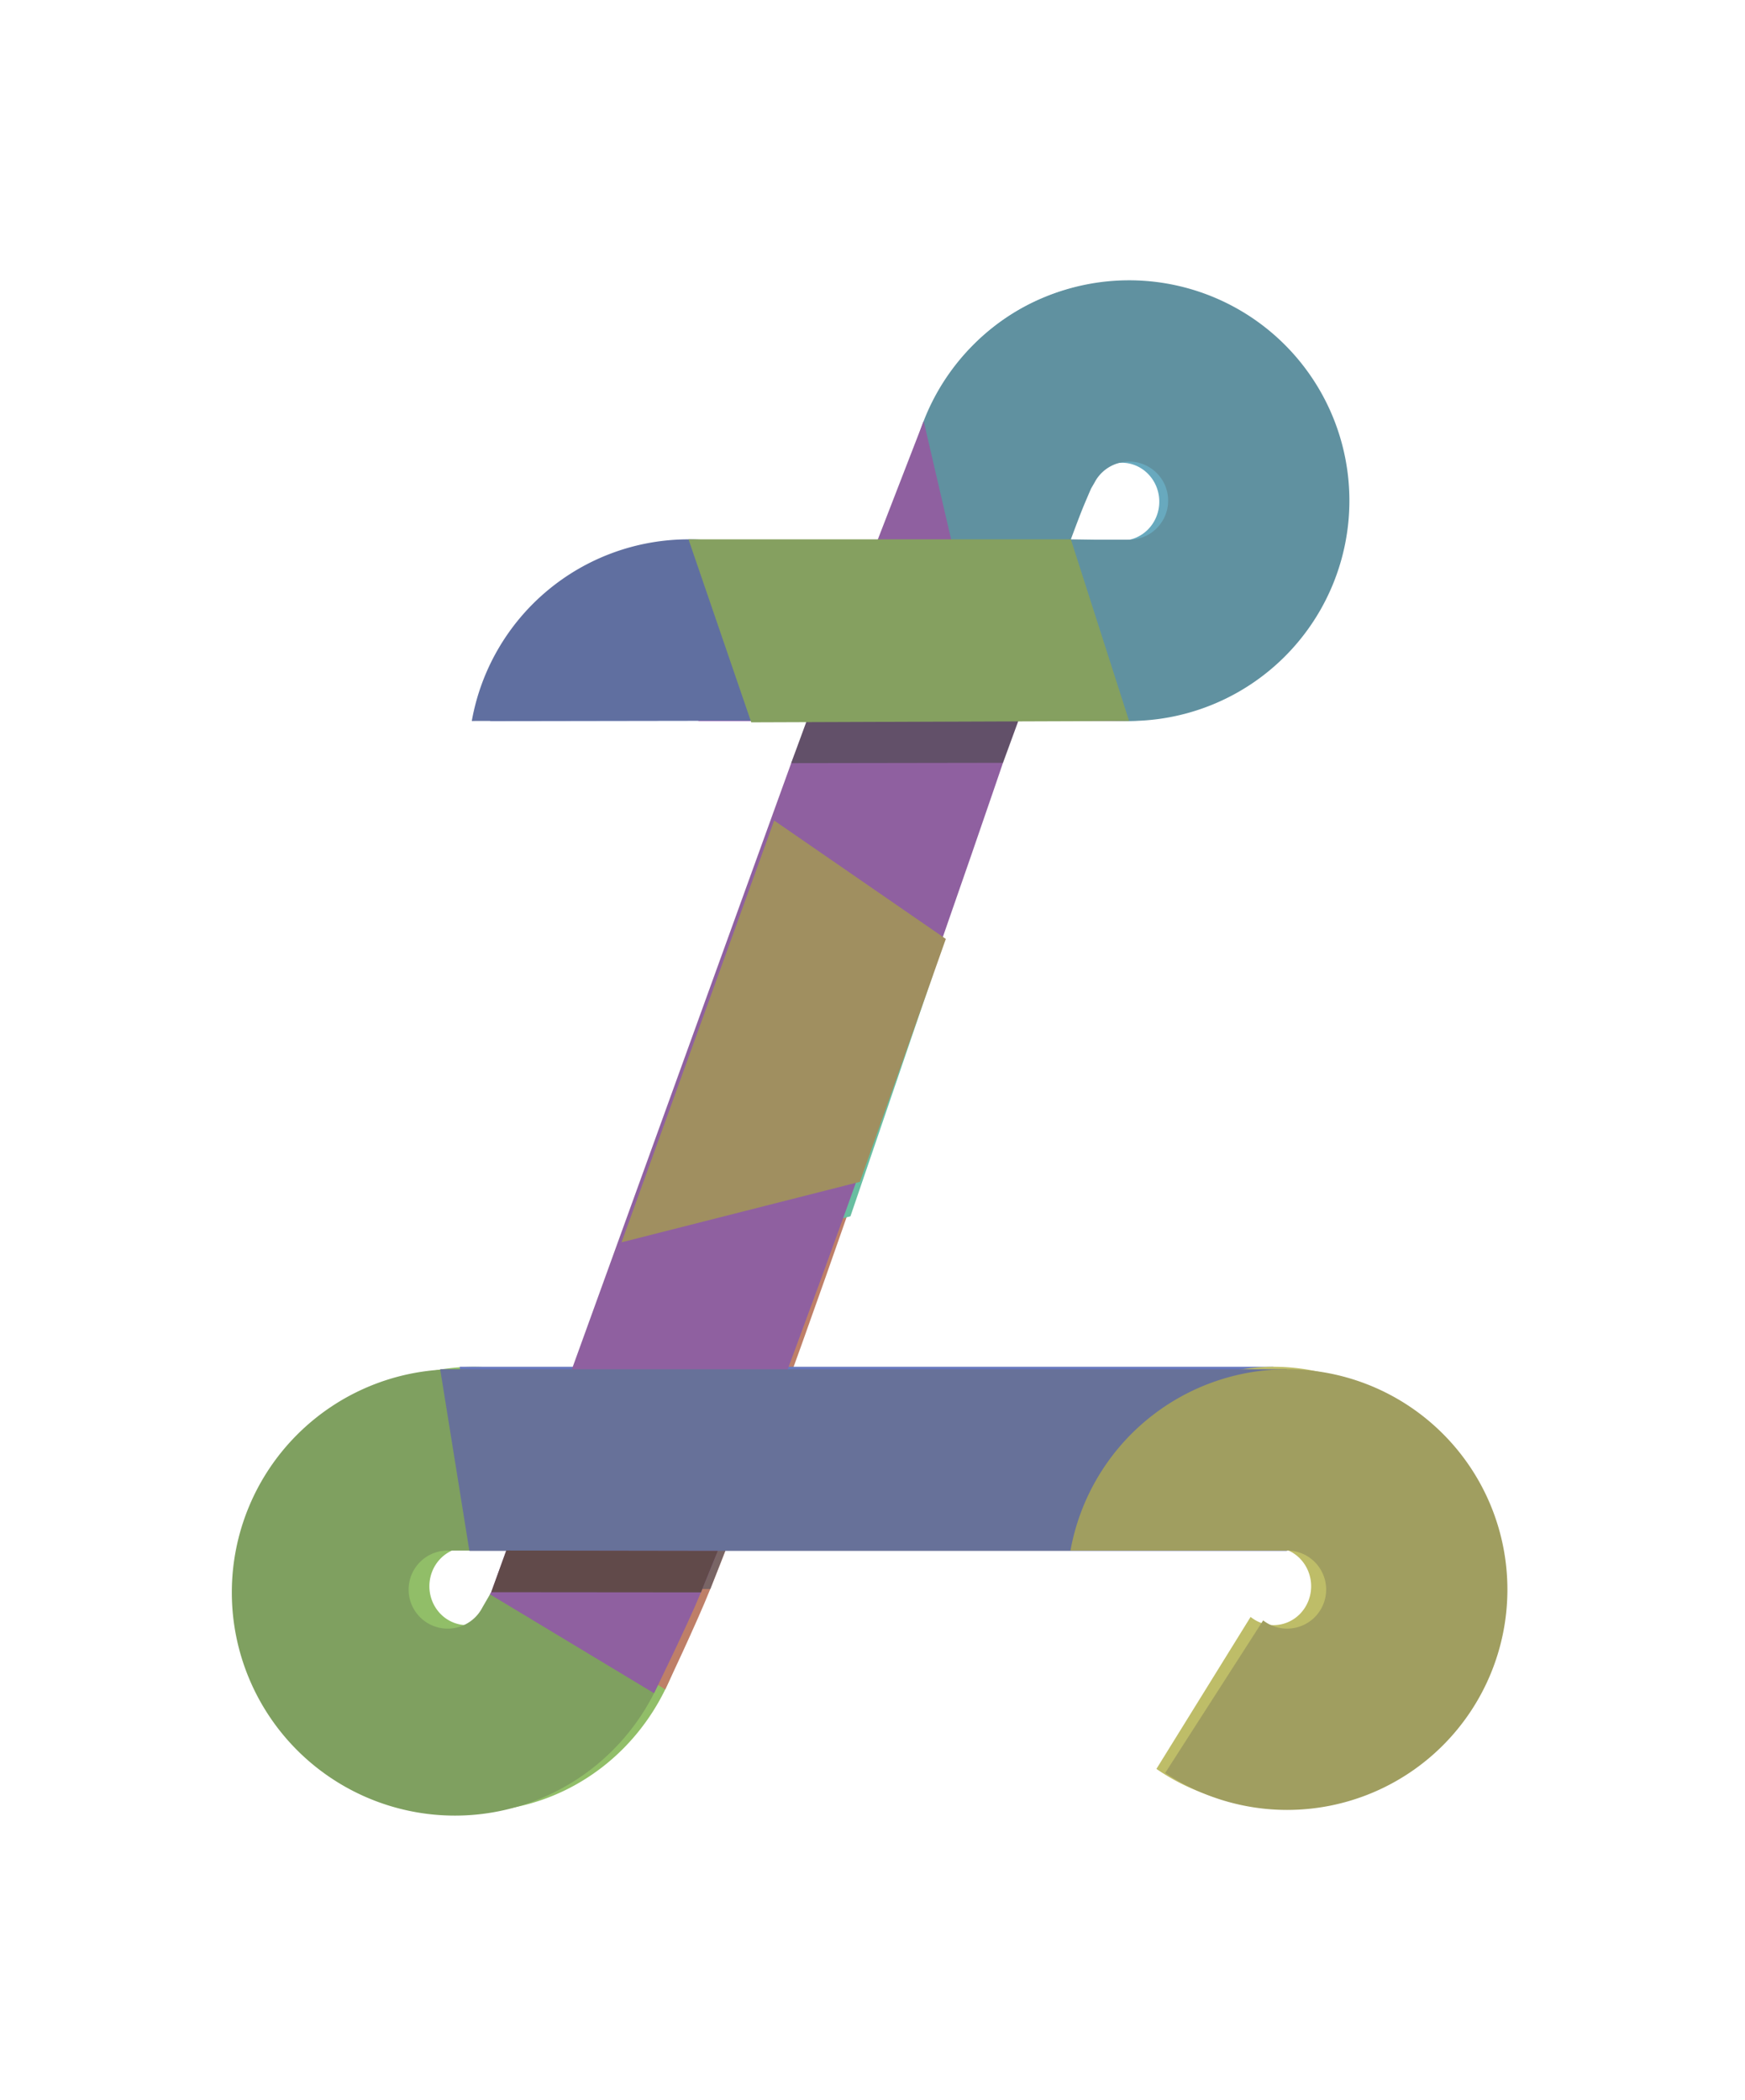 <?xml version="1.0" encoding="UTF-8" standalone="no"?>
<svg
   width="72.997"
   height="87.842"
   viewBox="0 0 72.997 87.842"
   version="1.1"
   id="svg8"
   inkscape:version="1.3 (0e150ed6c4, 2023-07-21)"
   sodipodi:docname="Portfolio_workPreviewElement_Lexi_V2.svg"
   inkscape:export-filename="Architect_logo.svg"
   inkscape:export-xdpi="961"
   inkscape:export-ydpi="961"
   xmlns:inkscape="http://www.inkscape.org/namespaces/inkscape"
   xmlns:sodipodi="http://sodipodi.sourceforge.net/DTD/sodipodi-0.dtd"
   xmlns="http://www.w3.org/2000/svg"
   xmlns:svg="http://www.w3.org/2000/svg"
   xmlns:rdf="http://www.w3.org/1999/02/22-rdf-syntax-ns#"
   xmlns:cc="http://creativecommons.org/ns#"
   xmlns:dc="http://purl.org/dc/elements/1.1/">
  <defs
     id="defs2">
    <filter
       inkscape:collect="always"
       style="color-interpolation-filters:sRGB"
       id="filter11"
       x="-0.212"
       y="-0.176"
       width="1.423"
       height="1.352">
      <feGaussianBlur
         inkscape:collect="always"
         stdDeviation="4.701"
         id="feGaussianBlur11" />
    </filter>
  </defs>
  <sodipodi:namedview
     showguides="false"
     id="base"
     pagecolor="#ffffff"
     bordercolor="#666666"
     borderopacity="1.0"
     inkscape:pageopacity="0.0"
     inkscape:pageshadow="2"
     inkscape:zoom="6.1046882"
     inkscape:cx="29.403631"
     inkscape:cy="46.767335"
     inkscape:document-units="mm"
     inkscape:current-layer="layer1"
     inkscape:document-rotation="0"
     showgrid="false"
     showborder="false"
     inkscape:object-paths="true"
     inkscape:snap-intersection-paths="true"
     inkscape:window-width="1920"
     inkscape:window-height="1009"
     inkscape:window-x="-8"
     inkscape:window-y="-8"
     inkscape:window-maximized="1"
     inkscape:snap-smooth-nodes="true"
     inkscape:snap-midpoints="false"
     inkscape:object-nodes="true"
     inkscape:snap-nodes="true"
     inkscape:showpageshadow="0"
     inkscape:pagecheckerboard="0"
     inkscape:deskcolor="#d1d1d1" />
  <g
     inkscape:label="Vrstva 1"
     inkscape:groupmode="layer"
     id="layer1"
     transform="translate(455.611,365.74)">
    <g
       id="g11"
       transform="matrix(0.961,0,0,0.996,-8.536,-82.555)"
       style="opacity:0.85;mix-blend-mode:normal;stroke-width:1.024;stroke-dasharray:none;filter:url(#filter11)">
      <g
         id="g9"
         transform="matrix(0.731,0,0,0.731,-119.286,-5.117)"
         style="stroke-width:1.401;stroke-dasharray:none">
        <path
           id="path1"
           style="fill:#4d66b3;fill-opacity:1;stroke-width:1.401;stroke-linecap:square;stroke-dasharray:none"
           d="m -431.646,-350.919 a 12.607,12.607 0 0 0 -12.402,10.392 l 12.403,-0.019 h 12.407 a 12.607,12.607 0 0 0 -12.407,-10.373 z m 12.534,13.882 -2.117,5.826 a 12.607,12.607 0 0 0 2.117,-5.826 z" />
        <path
           id="path2"
           style="fill:#4d9ab3;fill-opacity:1;stroke-width:1.401;stroke-linecap:square;stroke-dasharray:none"
           d="m -406.433,-365.74 a 12.607,12.607 0 0 0 -12.607,12.607 12.607,12.607 0 0 0 12.607,12.607 12.607,12.607 0 0 0 12.607,-12.607 12.607,12.607 0 0 0 -12.607,-12.607 z m 0,10.373 c 1.234,2e-5 2.234,1 2.234,2.234 0,1.234 -1,2.234 -2.234,2.234 l -2.024,-3.9e-4 -1.309,-0.019 c 0,0 0.427,-1.153 0.656,-1.723 0.16,-0.397 0.501,-1.183 0.501,-1.183 l 0.191,-0.33 c 0.032,-0.056 0.066,-0.124 0.107,-0.186 0.411,-0.639 1.119,-1.025 1.878,-1.025 z" />
        <path
           id="path3"
           style="fill:#7eb34d;fill-opacity:1;stroke-width:1.401;stroke-linecap:square;stroke-dasharray:none"
           d="m -445.011,-303.436 a 12.769,12.769 0 0 0 -12.769,12.769 12.769,12.769 0 0 0 12.769,12.769 12.769,12.769 0 0 0 12.769,-12.769 12.769,12.769 0 0 0 -12.769,-12.769 z m -0.416,10.373 h 2.025 1.841 l -1.063,1.842 -0.627,1.085 -0.191,0.33 a 2.234,2.234 0 0 1 -0.107,0.185 2.234,2.234 0 0 1 -4e-4,7.7e-4 2.234,2.234 0 0 1 -1.879,1.025 2.234,2.234 0 0 1 -2.234,-2.234 2.234,2.234 0 0 1 2.234,-2.234 z" />
        <path
           style="fill:#b3684d;fill-opacity:1;stroke:none;stroke-width:1.401;stroke-linecap:butt;stroke-linejoin:miter;stroke-dasharray:none;stroke-opacity:1"
           d="m -442.937,-290.68 17.167,-47.434 7.581,-19.573 4.539,19.554 c 0,0 -10.847,31.905 -17.285,47.464 -0.811,1.959 -2.684,5.768 -2.684,5.768 l -9.389,-5.657 z"
           id="path4"
           sodipodi:nodetypes="ccccaccc" />
        <path
           sodipodi:nodetypes="ccccc"
           d="m -445.857,-303.436 h 48.455 v 10.392 h -46.784 z"
           style="fill:#4d62b3;fill-opacity:1;stroke-width:1.401;stroke-linecap:square;stroke-dasharray:none"
           id="path5" />
        <path
           id="path6"
           style="fill:#b3b14d;fill-opacity:1;stroke-width:1.401;stroke-linecap:square;stroke-dasharray:none"
           d="m -397.389,-303.436 a 12.607,12.607 0 0 0 -12.399,10.373 h 8.533 3.866 a 2.234,2.234 0 0 1 2.233,2.234 2.234,2.234 0 0 1 -2.233,2.233 2.234,2.234 0 0 1 -1.372,-0.471 l -5.608,8.731 a 12.607,12.607 0 0 0 6.979,2.113 12.607,12.607 0 0 0 12.606,-12.606 12.607,12.607 0 0 0 -12.606,-12.607 z" />
        <path
           style="fill:#625069;fill-opacity:1;stroke:none;stroke-width:1.401;stroke-linecap:butt;stroke-linejoin:miter;stroke-dasharray:none;stroke-opacity:1"
           d="m -425.77,-338.114 0.884,-2.413 h 12.113 l -0.876,2.394 z"
           id="path7"
           sodipodi:nodetypes="ccccc" />
        <path
           style="fill:#614a4a;fill-opacity:1;stroke:none;stroke-width:1.401;stroke-linecap:butt;stroke-linejoin:miter;stroke-dasharray:none;stroke-opacity:1"
           d="m -442.937,-290.68 0.863,-2.384 12.107,0.019 -0.967,2.375 z"
           id="path8"
           sodipodi:nodetypes="ccccc" />
        <path
           sodipodi:nodetypes="ccccc"
           d="m -406.203,-340.527 h -25.443 v -10.392 h 27.136 z"
           style="fill:#984db3;fill-opacity:1;stroke-width:1.401;stroke-linecap:square;stroke-dasharray:none"
           id="path9" />
      </g>
      <path
         style="fill:#4db390;fill-opacity:1;stroke:none;stroke-width:1.024;stroke-linecap:butt;stroke-linejoin:miter;stroke-dasharray:none;stroke-opacity:1"
         d="m -438.17,-230.717 9.971,-2.53 3.595,-10.159 -7.181,-4.953 z"
         id="path10" />
    </g>
    <g
       id="g1"
       transform="matrix(0.731,0,0,0.731,-111.276,-86.661)"
       style="mix-blend-mode:normal;stroke-width:1.371;stroke-dasharray:none">
      <path
         id="circle1093"
         style="fill:#606fa0;fill-opacity:1;stroke-width:1.371;stroke-linecap:square;stroke-dasharray:none"
         d="m -431.646,-350.919 a 12.607,12.607 0 0 0 -12.402,10.392 l 12.403,-0.019 h 12.407 a 12.607,12.607 0 0 0 -12.407,-10.373 z m 12.534,13.882 -2.117,5.826 a 12.607,12.607 0 0 0 2.117,-5.826 z" />
      <path
         id="circle1081"
         style="fill:#6091a0;fill-opacity:1;stroke-width:1.371;stroke-linecap:square;stroke-dasharray:none"
         d="m -406.433,-365.74 a 12.607,12.607 0 0 0 -12.607,12.607 12.607,12.607 0 0 0 12.607,12.607 12.607,12.607 0 0 0 12.607,-12.607 12.607,12.607 0 0 0 -12.607,-12.607 z m 0,10.373 c 1.234,2e-5 2.234,1 2.234,2.234 0,1.234 -1,2.234 -2.234,2.234 l -2.024,-3.9e-4 -1.309,-0.019 c 0,0 0.427,-1.153 0.656,-1.723 0.16,-0.397 0.501,-1.183 0.501,-1.183 l 0.191,-0.33 c 0.032,-0.056 0.066,-0.124 0.107,-0.186 0.411,-0.639 1.119,-1.025 1.878,-1.025 z" />
      <path
         id="circle1079"
         style="fill:#7fa060;fill-opacity:1;stroke-width:1.371;stroke-linecap:square;stroke-dasharray:none"
         d="m -445.011,-303.436 a 12.769,12.769 0 0 0 -12.769,12.769 12.769,12.769 0 0 0 12.769,12.769 12.769,12.769 0 0 0 12.769,-12.769 12.769,12.769 0 0 0 -12.769,-12.769 z m -0.416,10.373 h 2.025 1.841 l -1.063,1.842 -0.627,1.085 -0.191,0.33 a 2.234,2.234 0 0 1 -0.107,0.185 2.234,2.234 0 0 1 -4e-4,7.7e-4 2.234,2.234 0 0 1 -1.879,1.025 2.234,2.234 0 0 1 -2.234,-2.234 2.234,2.234 0 0 1 2.234,-2.234 z" />
      <path
         style="fill:#8f60a0;fill-opacity:1;stroke:none;stroke-width:1.371;stroke-linecap:butt;stroke-linejoin:miter;stroke-opacity:1;stroke-dasharray:none"
         d="m -442.937,-290.68 17.167,-47.434 7.581,-19.573 4.539,19.554 c 0,0 -10.847,31.905 -17.285,47.464 -0.811,1.959 -2.684,5.768 -2.684,5.768 l -9.389,-5.657 z"
         id="path5267"
         sodipodi:nodetypes="ccccaccc" />
      <path
         sodipodi:nodetypes="ccccc"
         d="m -445.857,-303.436 h 48.455 v 10.392 h -46.784 z"
         style="fill:#677199;fill-opacity:1;stroke-width:1.371;stroke-linecap:square;stroke-dasharray:none"
         id="path1100" />
      <path
         id="circle1102"
         style="fill:#a09e60;fill-opacity:1;stroke-width:1.371;stroke-linecap:square;stroke-dasharray:none"
         d="m -397.389,-303.436 a 12.607,12.607 0 0 0 -12.399,10.373 h 8.533 3.866 a 2.234,2.234 0 0 1 2.233,2.234 2.234,2.234 0 0 1 -2.233,2.233 2.234,2.234 0 0 1 -1.372,-0.471 l -5.608,8.731 a 12.607,12.607 0 0 0 6.979,2.113 12.607,12.607 0 0 0 12.606,-12.606 12.607,12.607 0 0 0 -12.606,-12.607 z" />
      <path
         style="fill:#625069;fill-opacity:1;stroke:none;stroke-width:1.371;stroke-linecap:butt;stroke-linejoin:miter;stroke-opacity:1;stroke-dasharray:none"
         d="m -425.77,-338.114 0.884,-2.413 h 12.113 l -0.876,2.394 z"
         id="path5143"
         sodipodi:nodetypes="ccccc" />
      <path
         style="fill:#614a4a;fill-opacity:1;stroke:none;stroke-width:1.371;stroke-linecap:butt;stroke-linejoin:miter;stroke-opacity:1;stroke-dasharray:none"
         d="m -442.937,-290.68 0.863,-2.384 12.107,0.019 -0.967,2.375 z"
         id="path1781"
         sodipodi:nodetypes="ccccc" />
      <path
         sodipodi:nodetypes="ccccc"
         d="m -406.433,-340.527 -21.623,0.079 -3.591,-10.472 h 21.881 z"
         style="fill:#85a060;fill-opacity:1;stroke-width:1.371;stroke-linecap:square;stroke-dasharray:none"
         id="path1083" />
    </g>
    <path
       style="fill:#a08f60;fill-opacity:1;stroke:none;stroke-width:1px;stroke-linecap:butt;stroke-linejoin:miter;stroke-opacity:1"
       d="m -429.611,-313.781 9.971,-2.53 3.595,-10.159 -7.181,-4.953 z"
       id="path11" />
  </g>
</svg>
